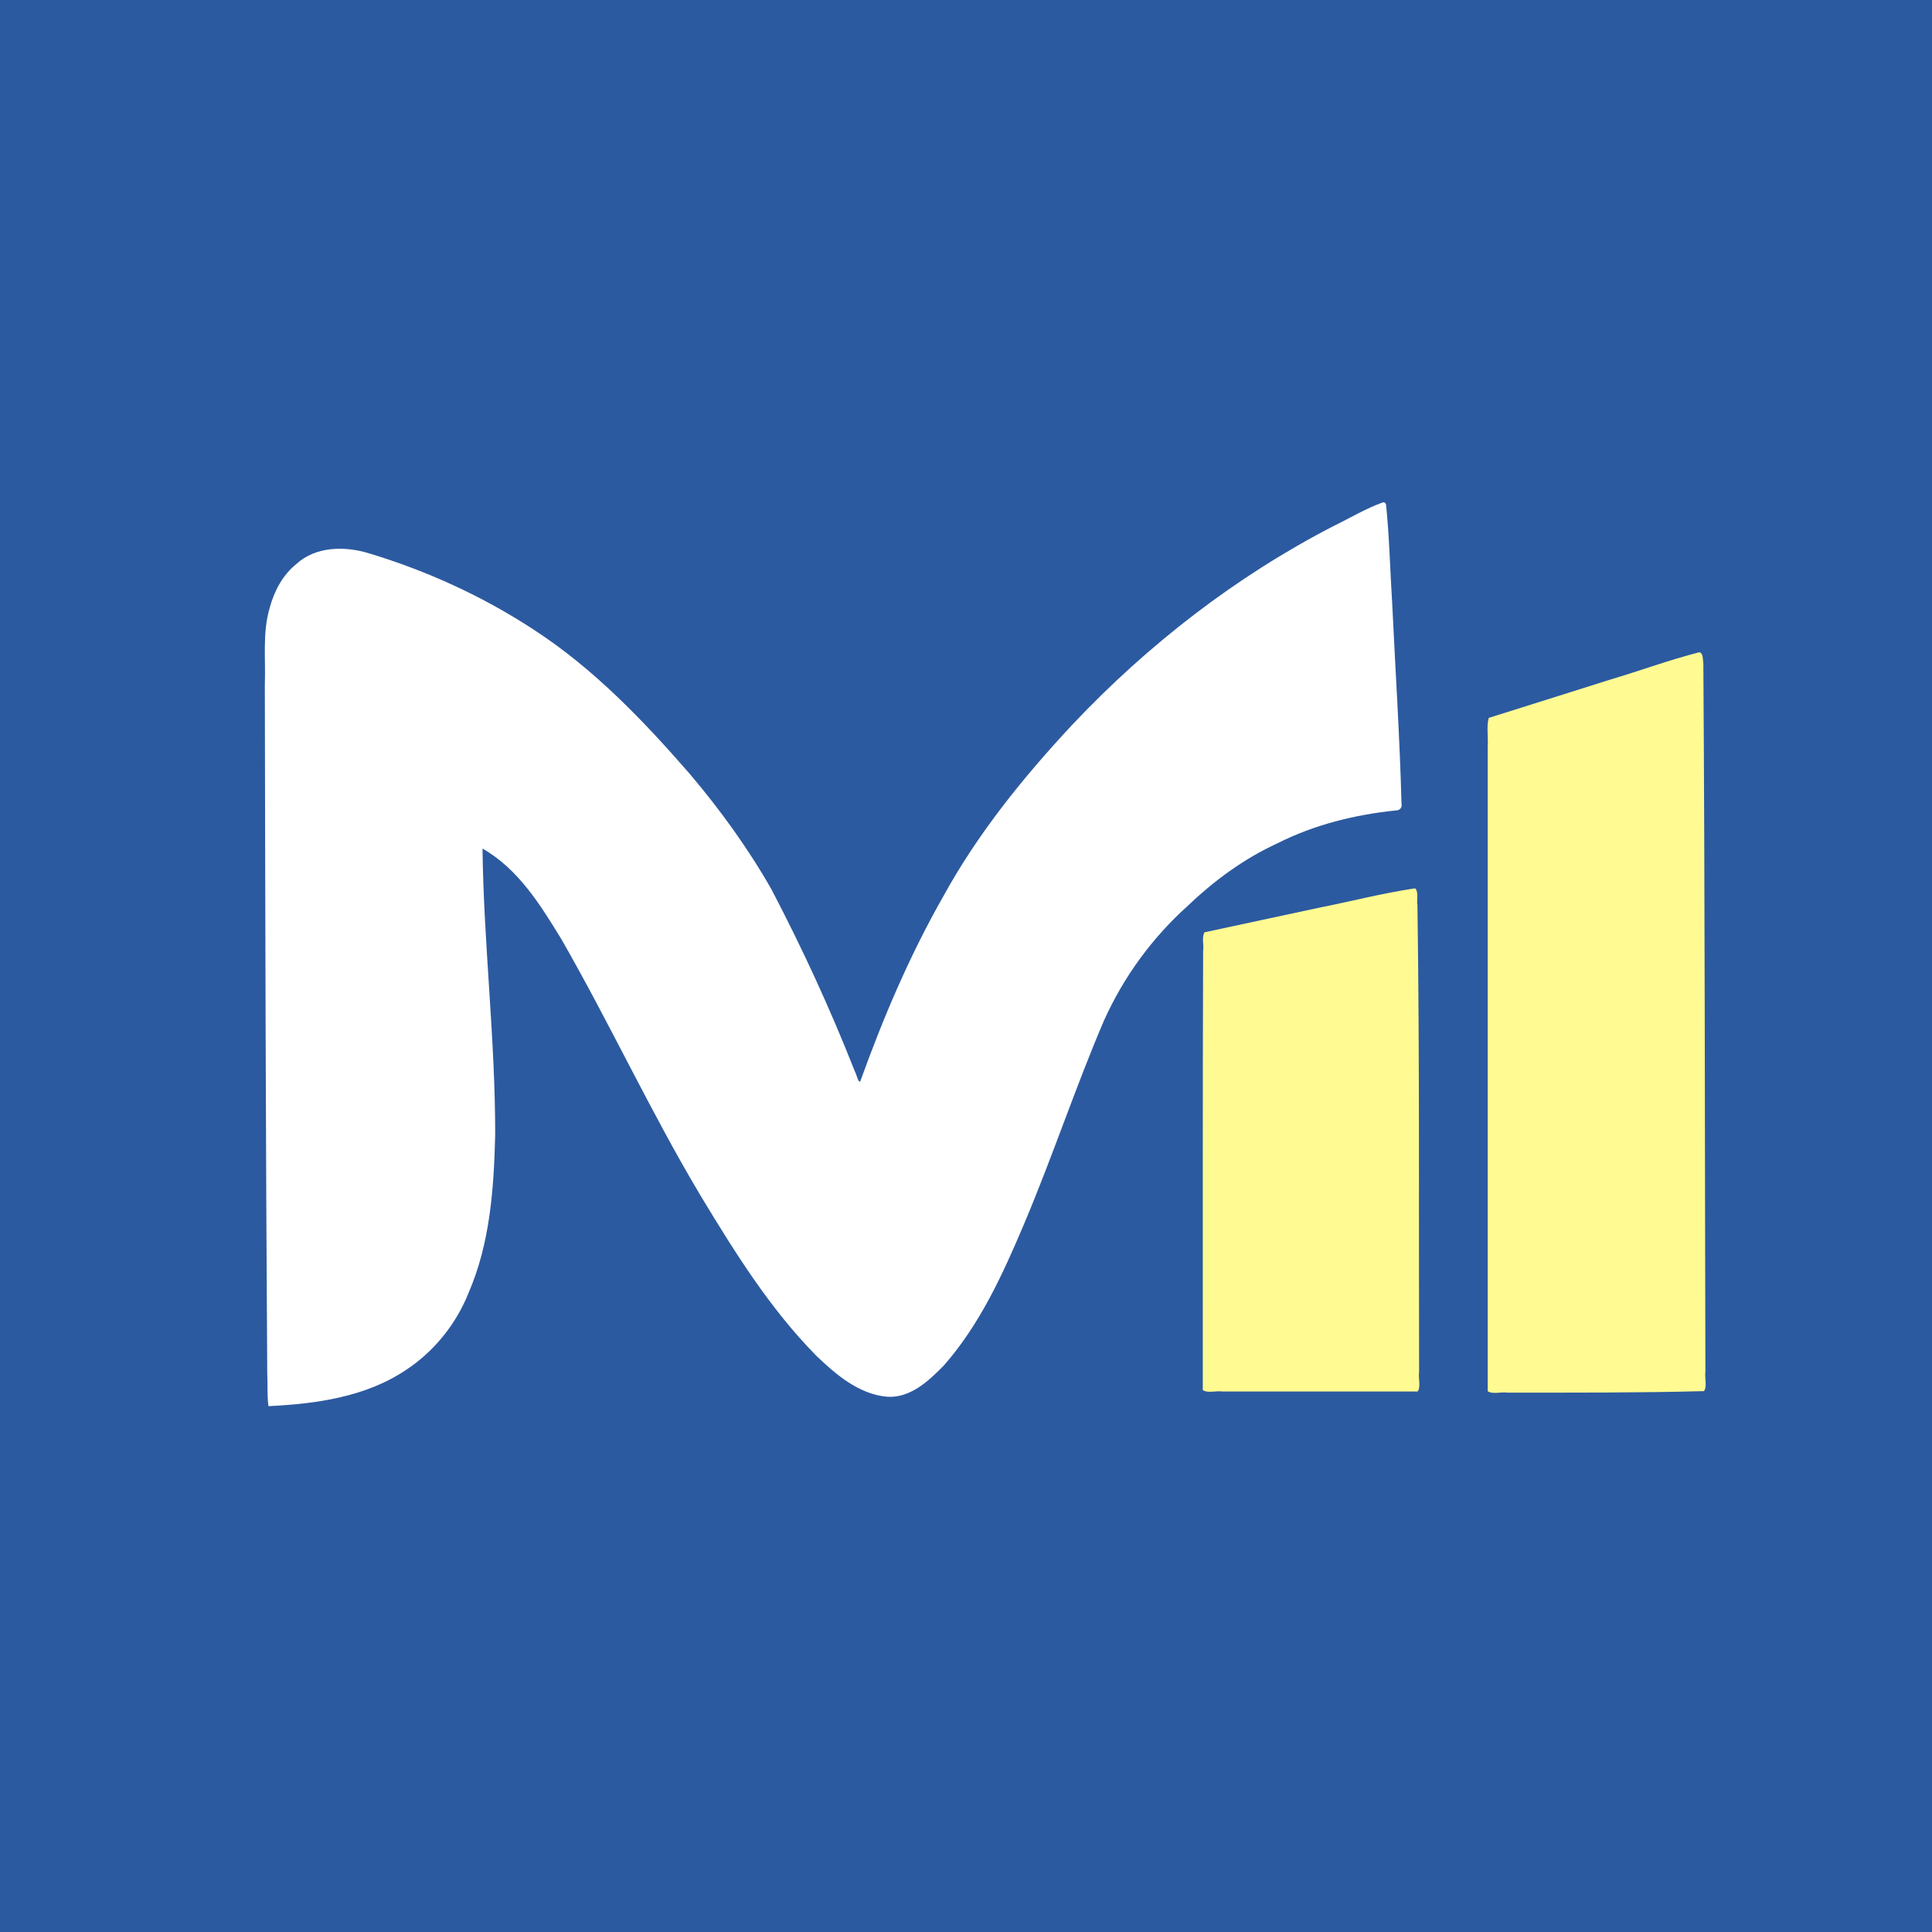 <?xml version="1.0" encoding="UTF-8" standalone="no"?>
<svg
   xmlns:dc="http://purl.org/dc/elements/1.1/"
   xmlns:cc="http://creativecommons.org/ns#"
   xmlns:rdf="http://www.w3.org/1999/02/22-rdf-syntax-ns#"
   xmlns:svg="http://www.w3.org/2000/svg"
   xmlns="http://www.w3.org/2000/svg"
   xmlns:sodipodi="http://sodipodi.sourceforge.net/DTD/sodipodi-0.dtd"
   xmlns:inkscape="http://www.inkscape.org/namespaces/inkscape"
   version="1.0"
   width="1000pt"
   height="1000pt"
   viewBox="0 0 1000 1000"
   preserveAspectRatio="xMidYMid meet"
   id="svg26"
   sodipodi:docname="mn2-logo.svg"
   inkscape:version="1.0.2 (e86c870879, 2021-01-15, custom)">
  <rect x="0" y="0" width="1000" height="1000" fill="#333333" stroke="none"/>
  <defs
     id="defs30" />
  <sodipodi:namedview
     pagecolor="#ffffff"
     bordercolor="#666666"
     borderopacity="1"
     objecttolerance="10"
     gridtolerance="10"
     guidetolerance="10"
     inkscape:pageopacity="0"
     inkscape:pageshadow="2"
     inkscape:window-width="1827"
     inkscape:window-height="1033"
     id="namedview28"
     showgrid="false"
     inkscape:zoom="1.2765"
     inkscape:cx="604.41191"
     inkscape:cy="664.37261"
     inkscape:window-x="93"
     inkscape:window-y="0"
     inkscape:window-maximized="0"
     inkscape:current-layer="svg26" />
  <g
     transform="translate(0,1000) scale(0.1,-0.1)"
     fill="#000000"
     stroke="none"
     id="g24"
     style="fill:#2c5aa0">
    <path
       d="M0 5000 l0 -5000 5000 0 5000 0 0 5000 0 5000 -5000 0 -5000 0 0 -5000z m7211 1628 c21 -420 38 -775 39 -789 0 -25 -2 -26 -78 -32 -234 -18 -533 -126 -760 -273 -99 -65 -108 -71 -256 -203 -184 -163 -311 -330 -424 -557 -56 -114 -75 -161 -213 -529 -268 -719 -402 -1003 -582 -1240 -62 -81 -156 -168 -213 -198 -156 -81 -344 6 -575 267 -171 192 -347 448 -552 802 -136 235 -160 281 -490 914 -258 497 -408 706 -576 807 l-44 26 6 -199 c4 -109 16 -329 27 -489 34 -495 42 -731 31 -950 -17 -326 -65 -545 -162 -738 -48 -95 -74 -133 -148 -211 -177 -185 -407 -276 -763 -301 l-87 -6 -6 1778 c-3 978 -7 1884 -7 2013 -1 209 1 243 20 311 29 109 60 167 114 222 86 87 204 118 335 91 148 -30 477 -161 673 -267 327 -177 593 -389 867 -690 192 -212 196 -216 279 -322 232 -297 355 -504 518 -872 46 -103 107 -239 136 -302 28 -62 69 -161 90 -220 34 -95 39 -103 48 -81 5 14 33 90 62 170 158 437 414 921 649 1228 425 557 924 1008 1496 1350 148 89 494 266 502 258 3 -3 23 -348 44 -768z m1604 -1918 l0 -1905 -552 -3 -553 -2 0 1738 0 1738 108 34 c59 18 145 46 192 61 47 15 159 50 250 79 91 28 176 55 190 60 14 4 79 25 145 45 66 20 136 43 155 51 19 7 42 12 50 11 13 -2 15 -222 15 -1907z m-1480 -611 l0 -1294 -550 0 -550 0 0 1180 0 1180 540 117 c297 64 545 115 550 114 7 -2 10 -442 10 -1297z"
       id="path22"
       style="fill:#2c5aa0" />
  </g>
  <path
     style="fill:#fffb92;stroke-width:0.783;fill-opacity:1"
     d="m 975.958,613.149 c -22.278,3.382 -44.171,9.046 -66.276,13.422 -26.156,5.532 -52.261,11.305 -78.416,16.843 -2.075,3.594 -0.298,8.666 -0.952,12.787 -0.379,101.039 -0.178,202.08 -0.23,303.119 3.416,2.351 9.227,0.323 13.535,1.001 44.914,0 89.829,0 134.743,0 2.35,-3.416 0.317,-9.227 0.992,-13.535 -0.277,-107.329 0.4,-214.669 -1.13,-321.989 -0.708,-3.669 0.936,-8.551 -1.359,-11.573 -0.294,-0.081 -0.605,-0.082 -0.907,-0.073 z"
     id="path64"
     transform="scale(0.75)" />
  <path
     style="fill:#fffb92;stroke-width:0.783;fill-opacity:1"
     d="m 1172.779,450.15 c -20.943,5.284 -41.242,12.901 -61.965,19.002 -27.811,8.719 -55.574,17.629 -83.397,26.296 -1.637,6.125 -0.235,13.247 -0.702,19.756 0,148.3 0,296.6 0,444.899 3.416,2.351 9.227,0.322 13.535,1 45.252,-0.01 90.512,0.144 135.753,-1.042 2.305,-3.454 0.293,-9.222 0.954,-13.535 -0.452,-163.02 -0.319,-326.043 -1.426,-489.06 -0.482,-2.165 0.091,-6.665 -2.753,-7.317 z"
     id="path66"
     transform="scale(0.75)" />
  <path
     style="fill:#ffffff;fill-opacity:1;stroke-width:0.783"
     d="m 954.455,346.675 c -11.879,4.232 -22.841,10.9 -34.196,16.396 -67.381,34.765 -128.163,81.909 -180.149,136.994 -33.581,36.023 -64.906,74.588 -88.736,117.857 -23.273,40.786 -41.751,84.097 -57.625,128.236 -1.338,1.801 -2.671,-4.991 -3.872,-6.929 -16.828,-42.849 -36.181,-84.718 -57.497,-125.513 -16.163,-28.371 -35.437,-54.965 -56.543,-79.855 -32.16,-36.947 -66.497,-72.787 -107.859,-99.546 -35.032,-22.908 -73.553,-40.477 -113.608,-52.532 -16.475,-5.012 -36.554,-4.792 -49.866,7.481 -9.516,7.672 -15.294,18.757 -18.43,30.393 -5.009,17.105 -2.651,35.226 -3.3,52.786 0.285,158.469 0.619,316.94 1.663,475.405 0.412,7.495 -0.193,15.247 0.855,22.581 32.756,-1.558 67.244,-6.298 95.095,-25.113 19.366,-12.83 34.488,-31.652 43.049,-53.237 14.793,-34.144 17.408,-71.957 18.308,-108.708 0.12,-66.011 -7.955,-131.863 -8.745,-197.741 24.757,14.091 40.103,39.094 54.553,62.733 33.479,58.285 61.694,119.528 96.224,177.26 23.395,38.694 47.63,77.562 79.504,109.951 13.598,13.038 29.436,26.665 49.013,28.372 15.948,1.014 28.606,-10.907 38.984,-21.481 25.114,-28.507 41.034,-63.615 55.686,-98.295 19.481,-46.093 35.183,-93.672 54.847,-139.678 13.561,-30.21 33.352,-57.361 58.028,-79.449 18.276,-17.474 38.811,-32.516 61.845,-43.085 25.427,-12.845 53.269,-19.683 81.443,-22.628 2.779,0.093 4.724,-1.907 4.101,-4.699 -1.203,-46.096 -4.254,-92.132 -6.422,-138.193 -1.443,-22.696 -1.938,-45.491 -4.221,-68.112 -0.186,-1.002 -1.066,-1.823 -2.128,-1.651 z"
     id="path905"
     transform="scale(0.75)" />
</svg>
